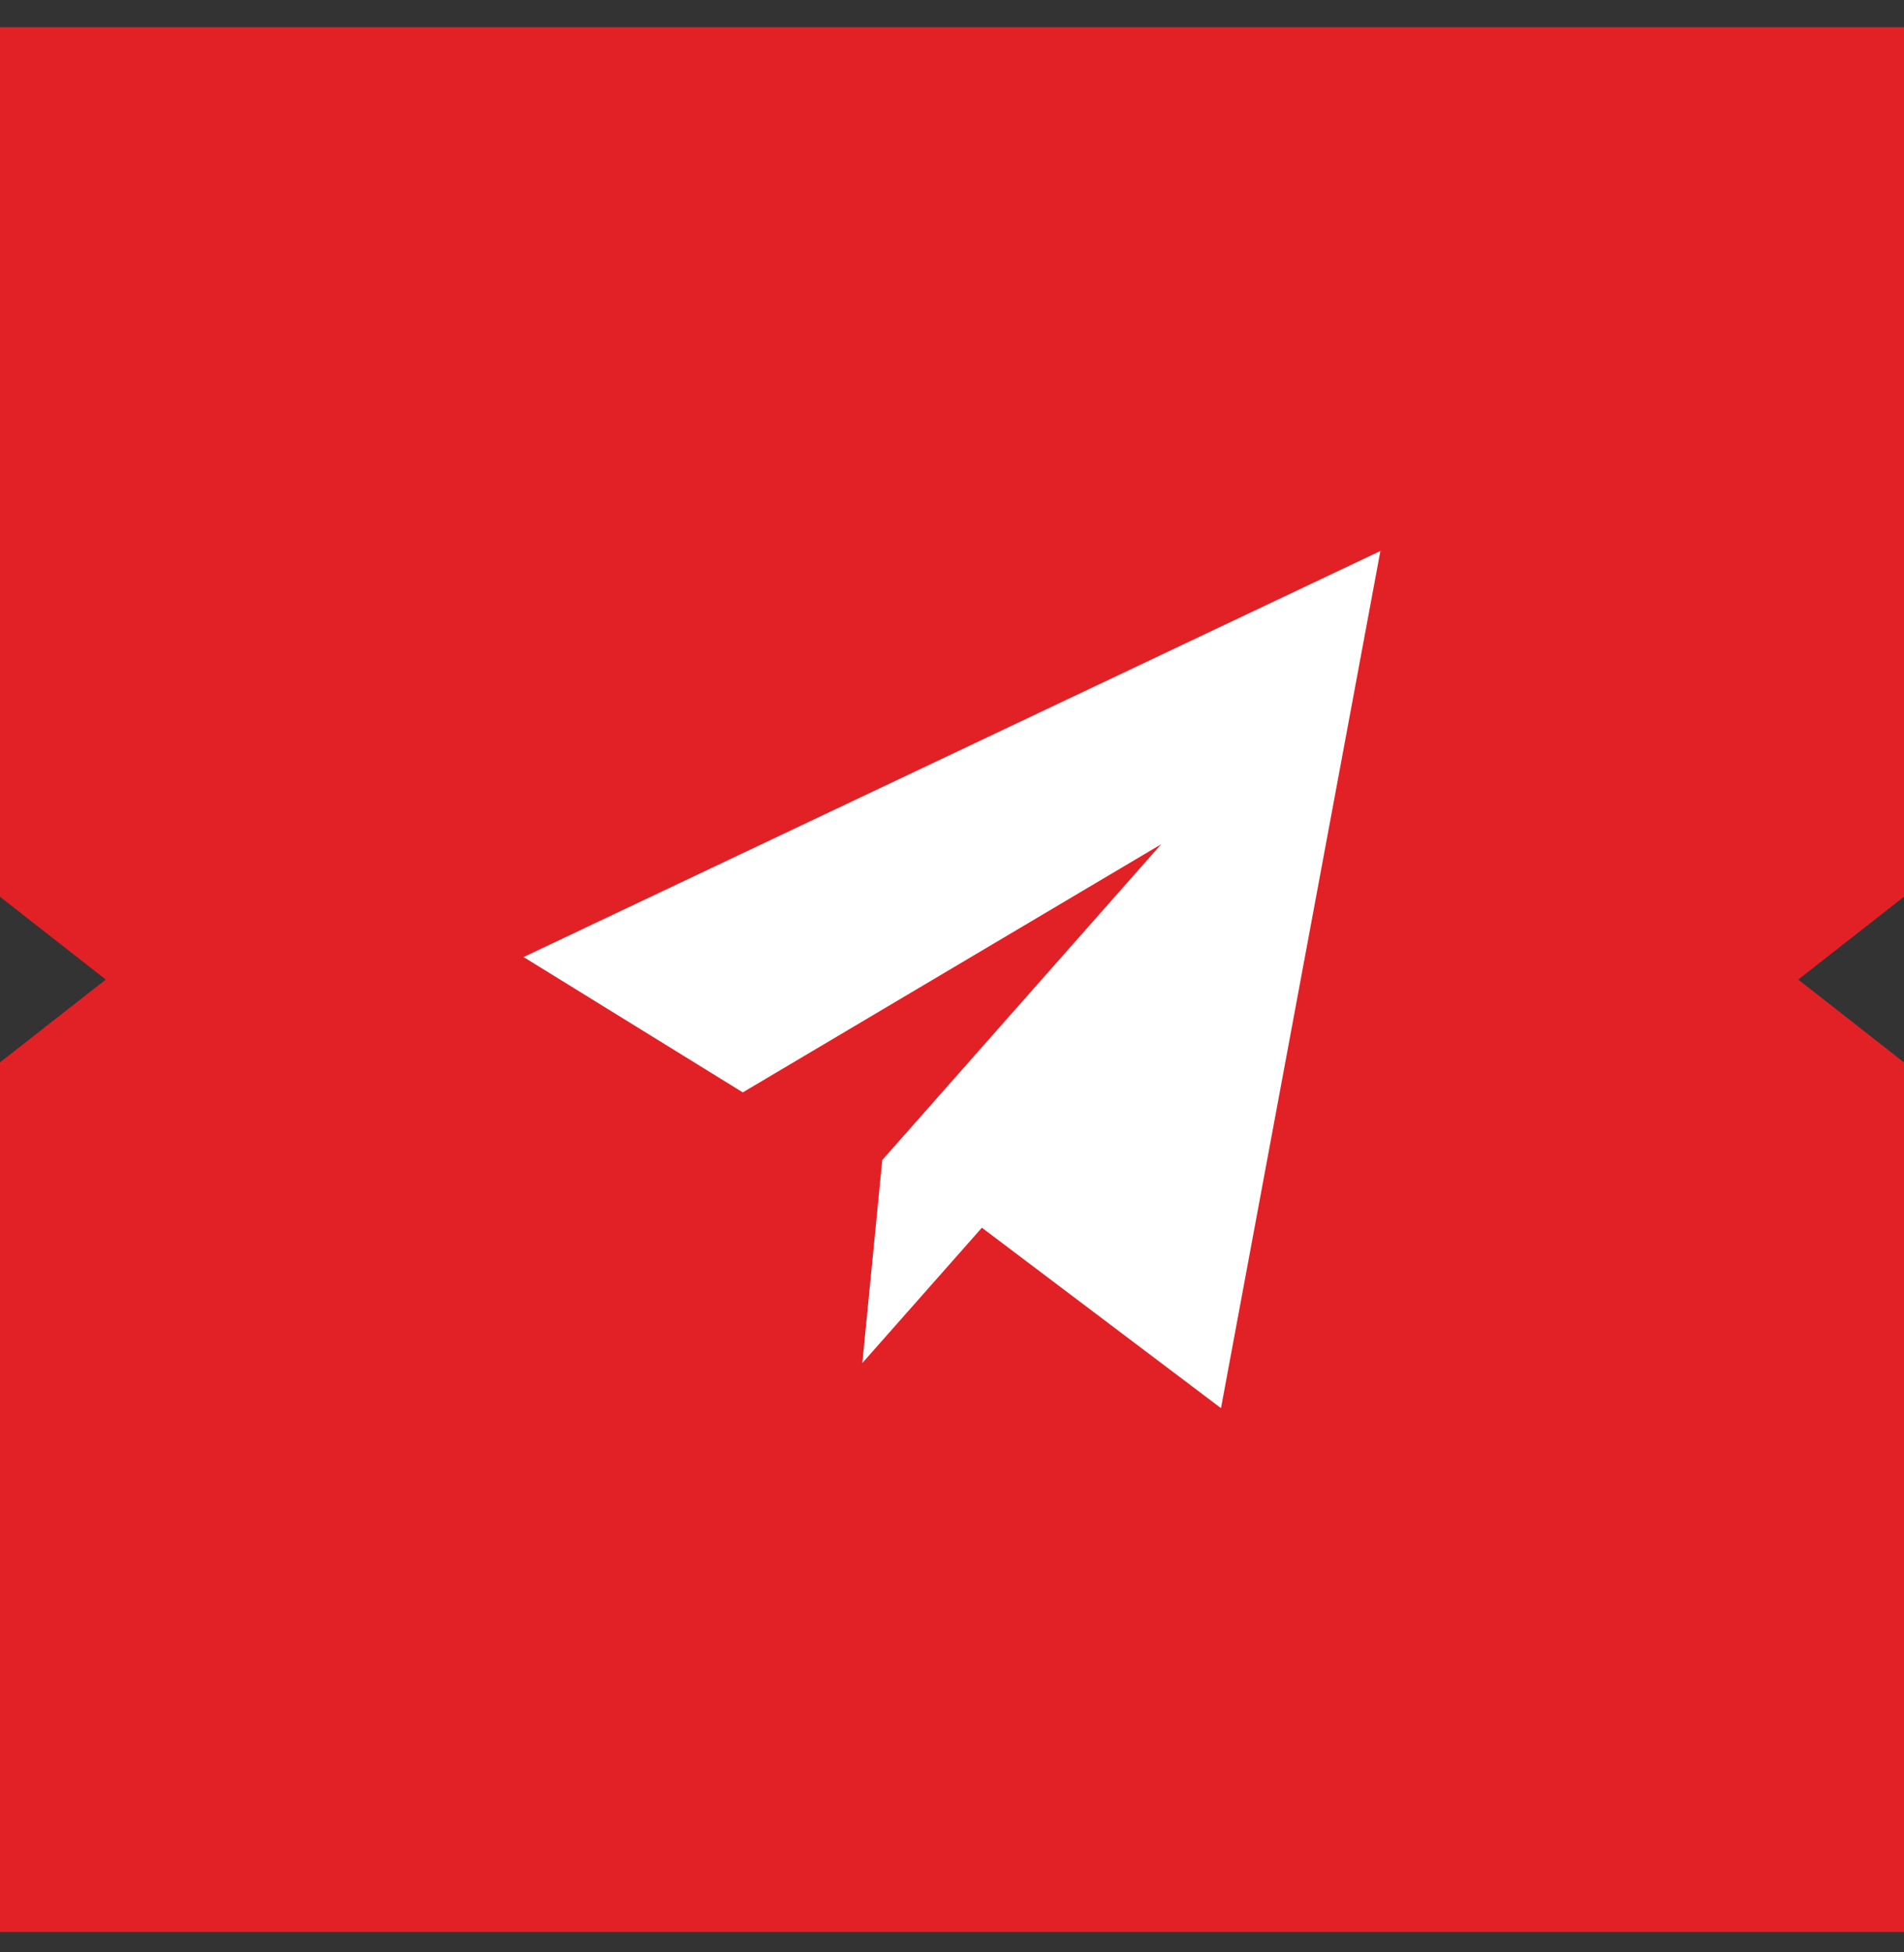 <svg width="40" height="41" viewBox="0 0 40 41" fill="none" xmlns="http://www.w3.org/2000/svg">
<rect x="0" y="0" width="40" height="41" fill="#333333" stroke="none"/>
<path d="M37.47 20.965L39.5 22.554V40.071H22.609H0.5V22.554L2.53 20.965L3.034 20.571L2.53 20.177L0.5 18.588V1.071H16.956H39.5V18.588L37.47 20.177L36.967 20.571L37.47 20.965Z" fill="#E22126" stroke="#E22126"/>
<path d="M11 20.098L15.605 22.94L24.395 17.729L18.535 24.361L18.116 28.624L20.628 25.782L25.651 29.571L29 11.571L11 20.098Z" fill="white"/>
</svg>
